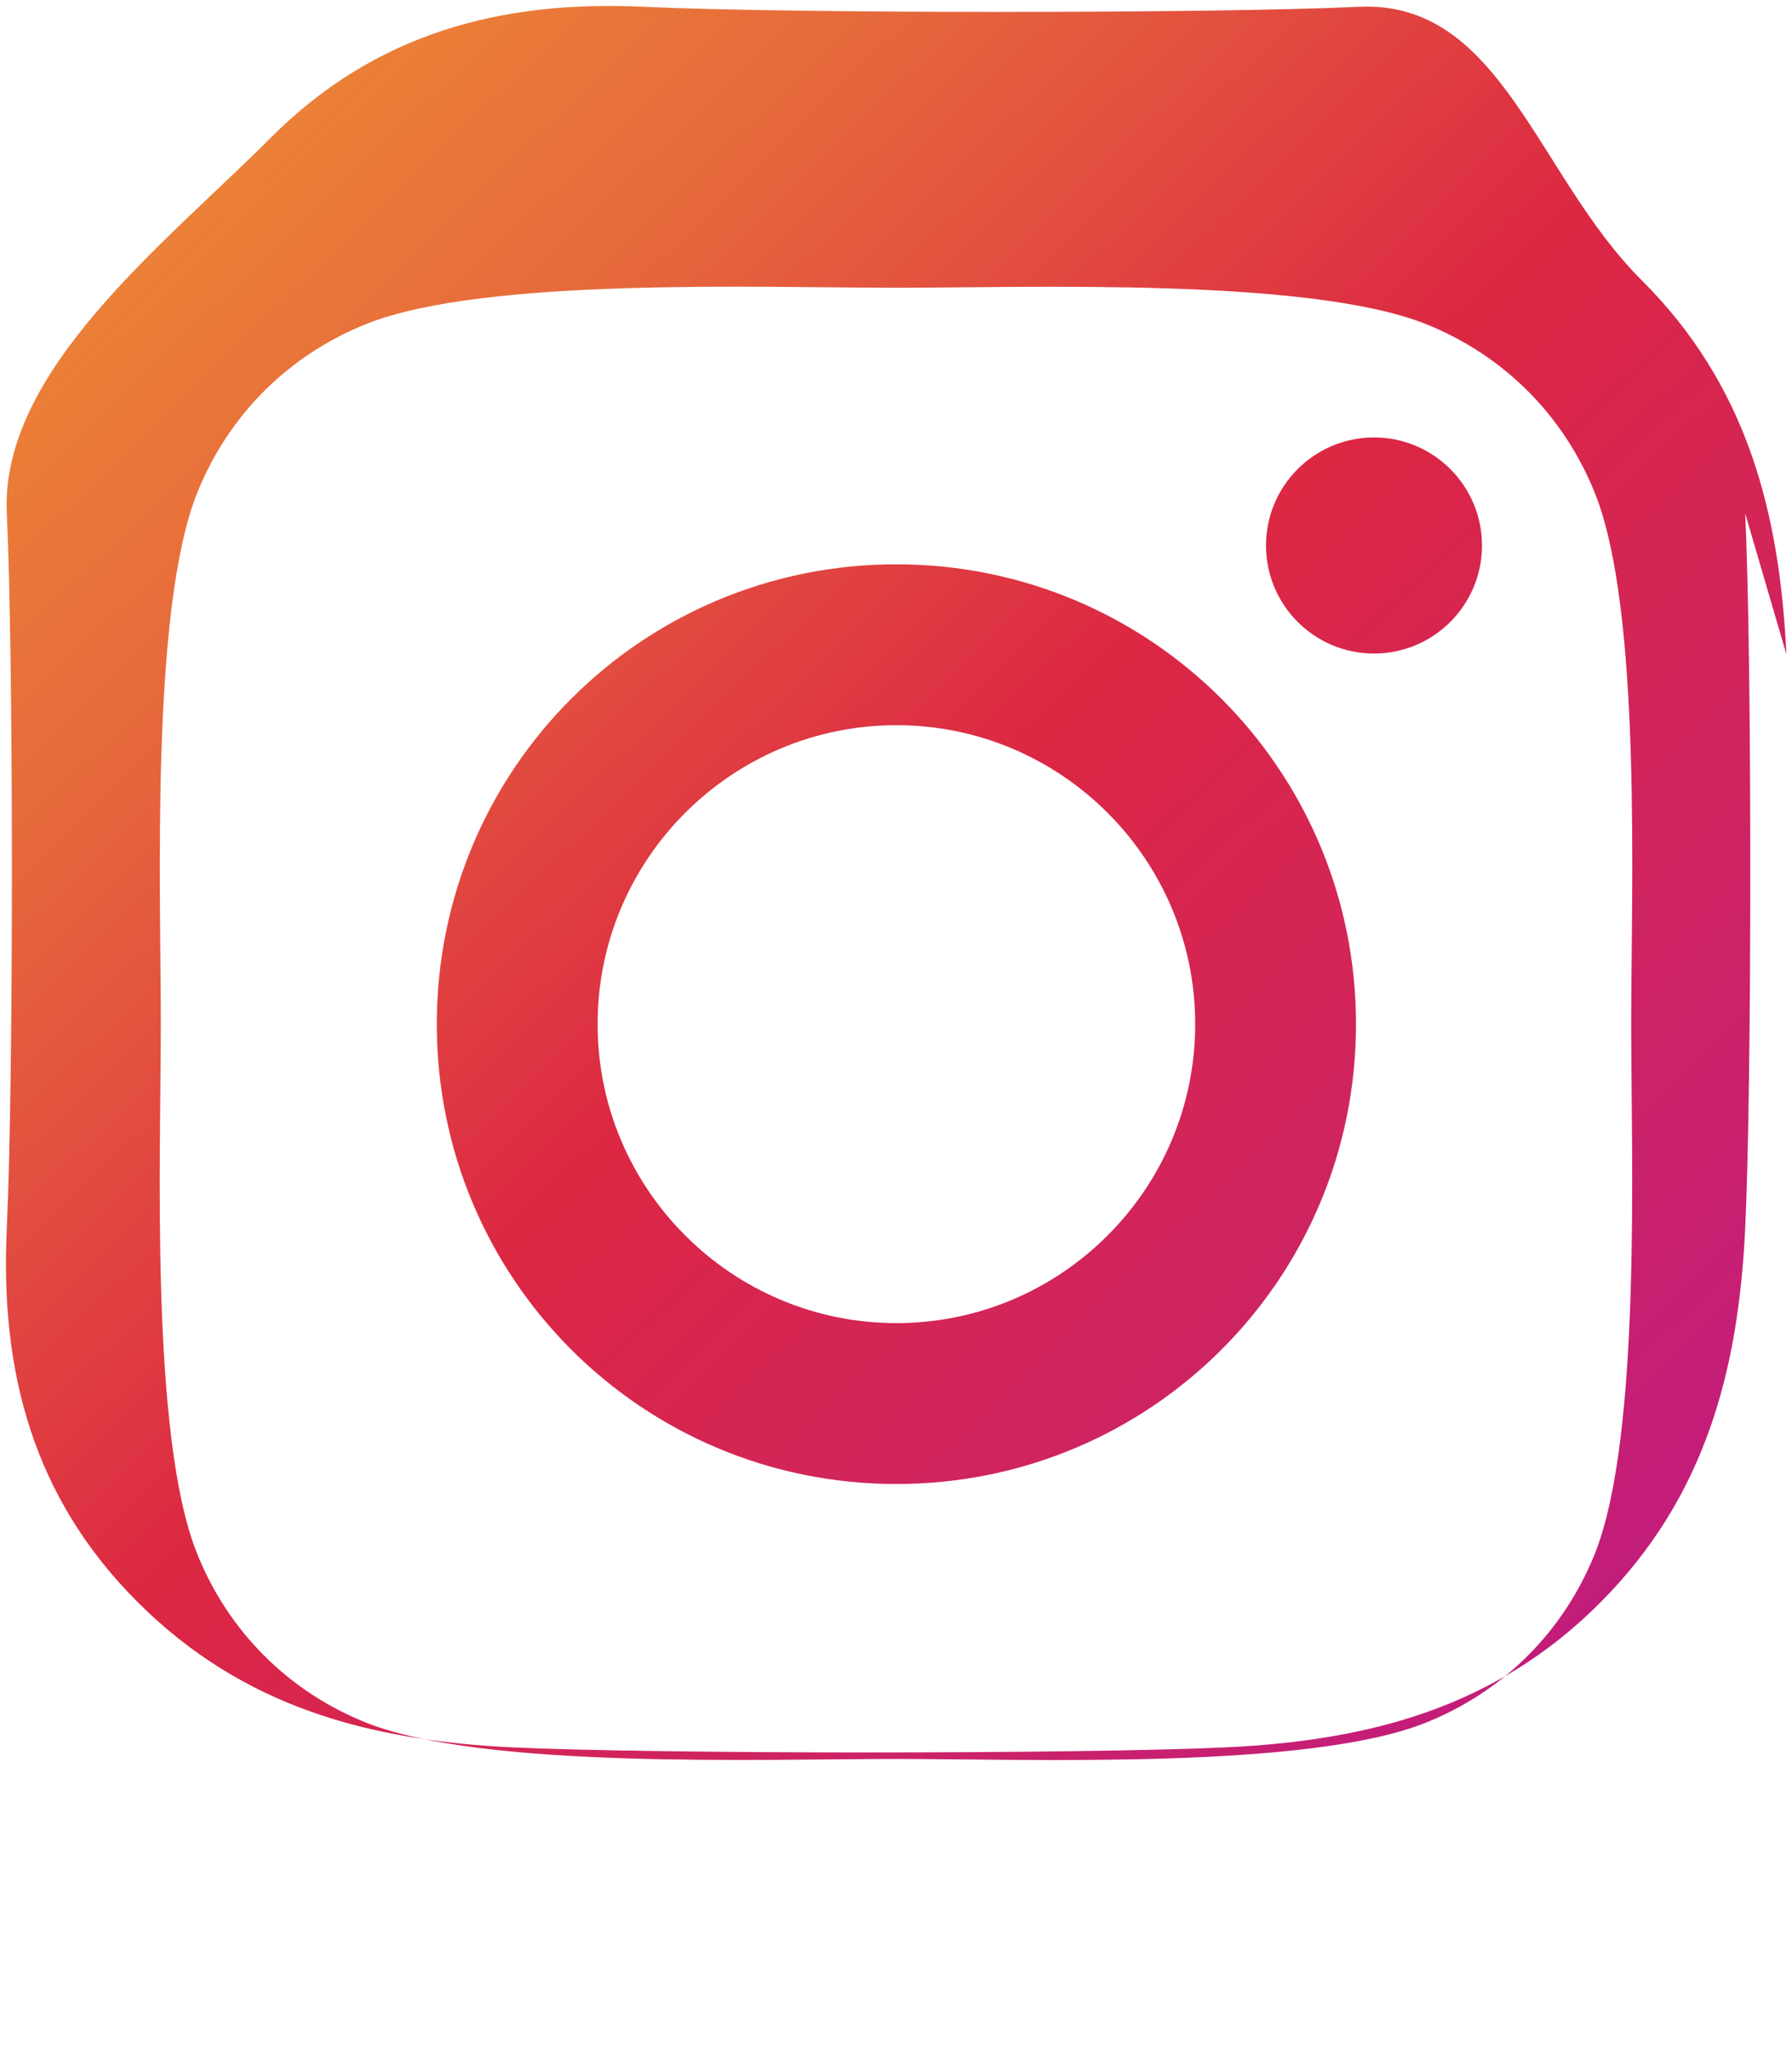 <svg
  xmlns="http://www.w3.org/2000/svg"
  viewBox="0 0 448 512"
>
  <defs>
    <linearGradient id="instaGradient" x1="0%" y1="0%" x2="100%" y2="100%">
      <stop offset="0%" stop-color="#f09433" />
      <stop offset="25%" stop-color="#e6683c" />
      <stop offset="50%" stop-color="#dc2743" />
      <stop offset="75%" stop-color="#cc2366" />
      <stop offset="100%" stop-color="#bc1888" />
    </linearGradient>
  </defs>
  <path
    fill="url(#instaGradient)"
    d="M224.1 141c-63.6 0-114.9 51.3-114.9 114.9s51.3 114.9 114.9 114.9 114.9-51.3 114.9-114.9S287.6 141 224.1 141zm0 189.6
    c-41.2 0-74.7-33.5-74.7-74.7s33.5-74.7 74.7-74.7 74.7 33.5 74.7 74.7-33.5 74.7-74.7 74.7zm146.4-194.3
    c0 14.9-12.1 27-27 27s-27-12.1-27-27 12.1-27 27-27 27 12.1 27 27zm76.1 27.2
    c-1.7-35.7-9.9-67.3-36.2-93.5S375.4 0 339.7 1.7c-35.7 1.7-142.9 1.7-178.6 0
    C125.4 0 93.8 8.2 67.6 34.5S0 92.6 1.7 128.3c1.7 35.7 1.7 142.9 0 178.6
    -1.7 35.7 6.5 67.3 32.8 93.5s57.8 34.5 93.5 36.2c35.7 1.7 142.9 1.7 178.6 0
    35.7-1.7 67.3-9.9 93.5-36.2s34.5-57.8 36.2-93.5c1.7-35.7 1.7-142.9 0-178.6zM398.8 388
    c-7.8 19.6-22.9 34.7-42.5 42.5-29.4 11.7-99.2 9-132.3 9s-102.9 2.6-132.3-9
    c-19.6-7.8-34.7-22.9-42.5-42.5-11.7-29.4-9-99.2-9-132.3s-2.6-102.9 9-132.3
    c7.8-19.6 22.9-34.7 42.5-42.5 29.4-11.7 99.2-9 132.3-9s102.9-2.6 132.3 9
    c19.6 7.8 34.7 22.9 42.5 42.5 11.7 29.4 9 99.2 9 132.3s2.6 102.9-9 132.3z"
  />
</svg>
